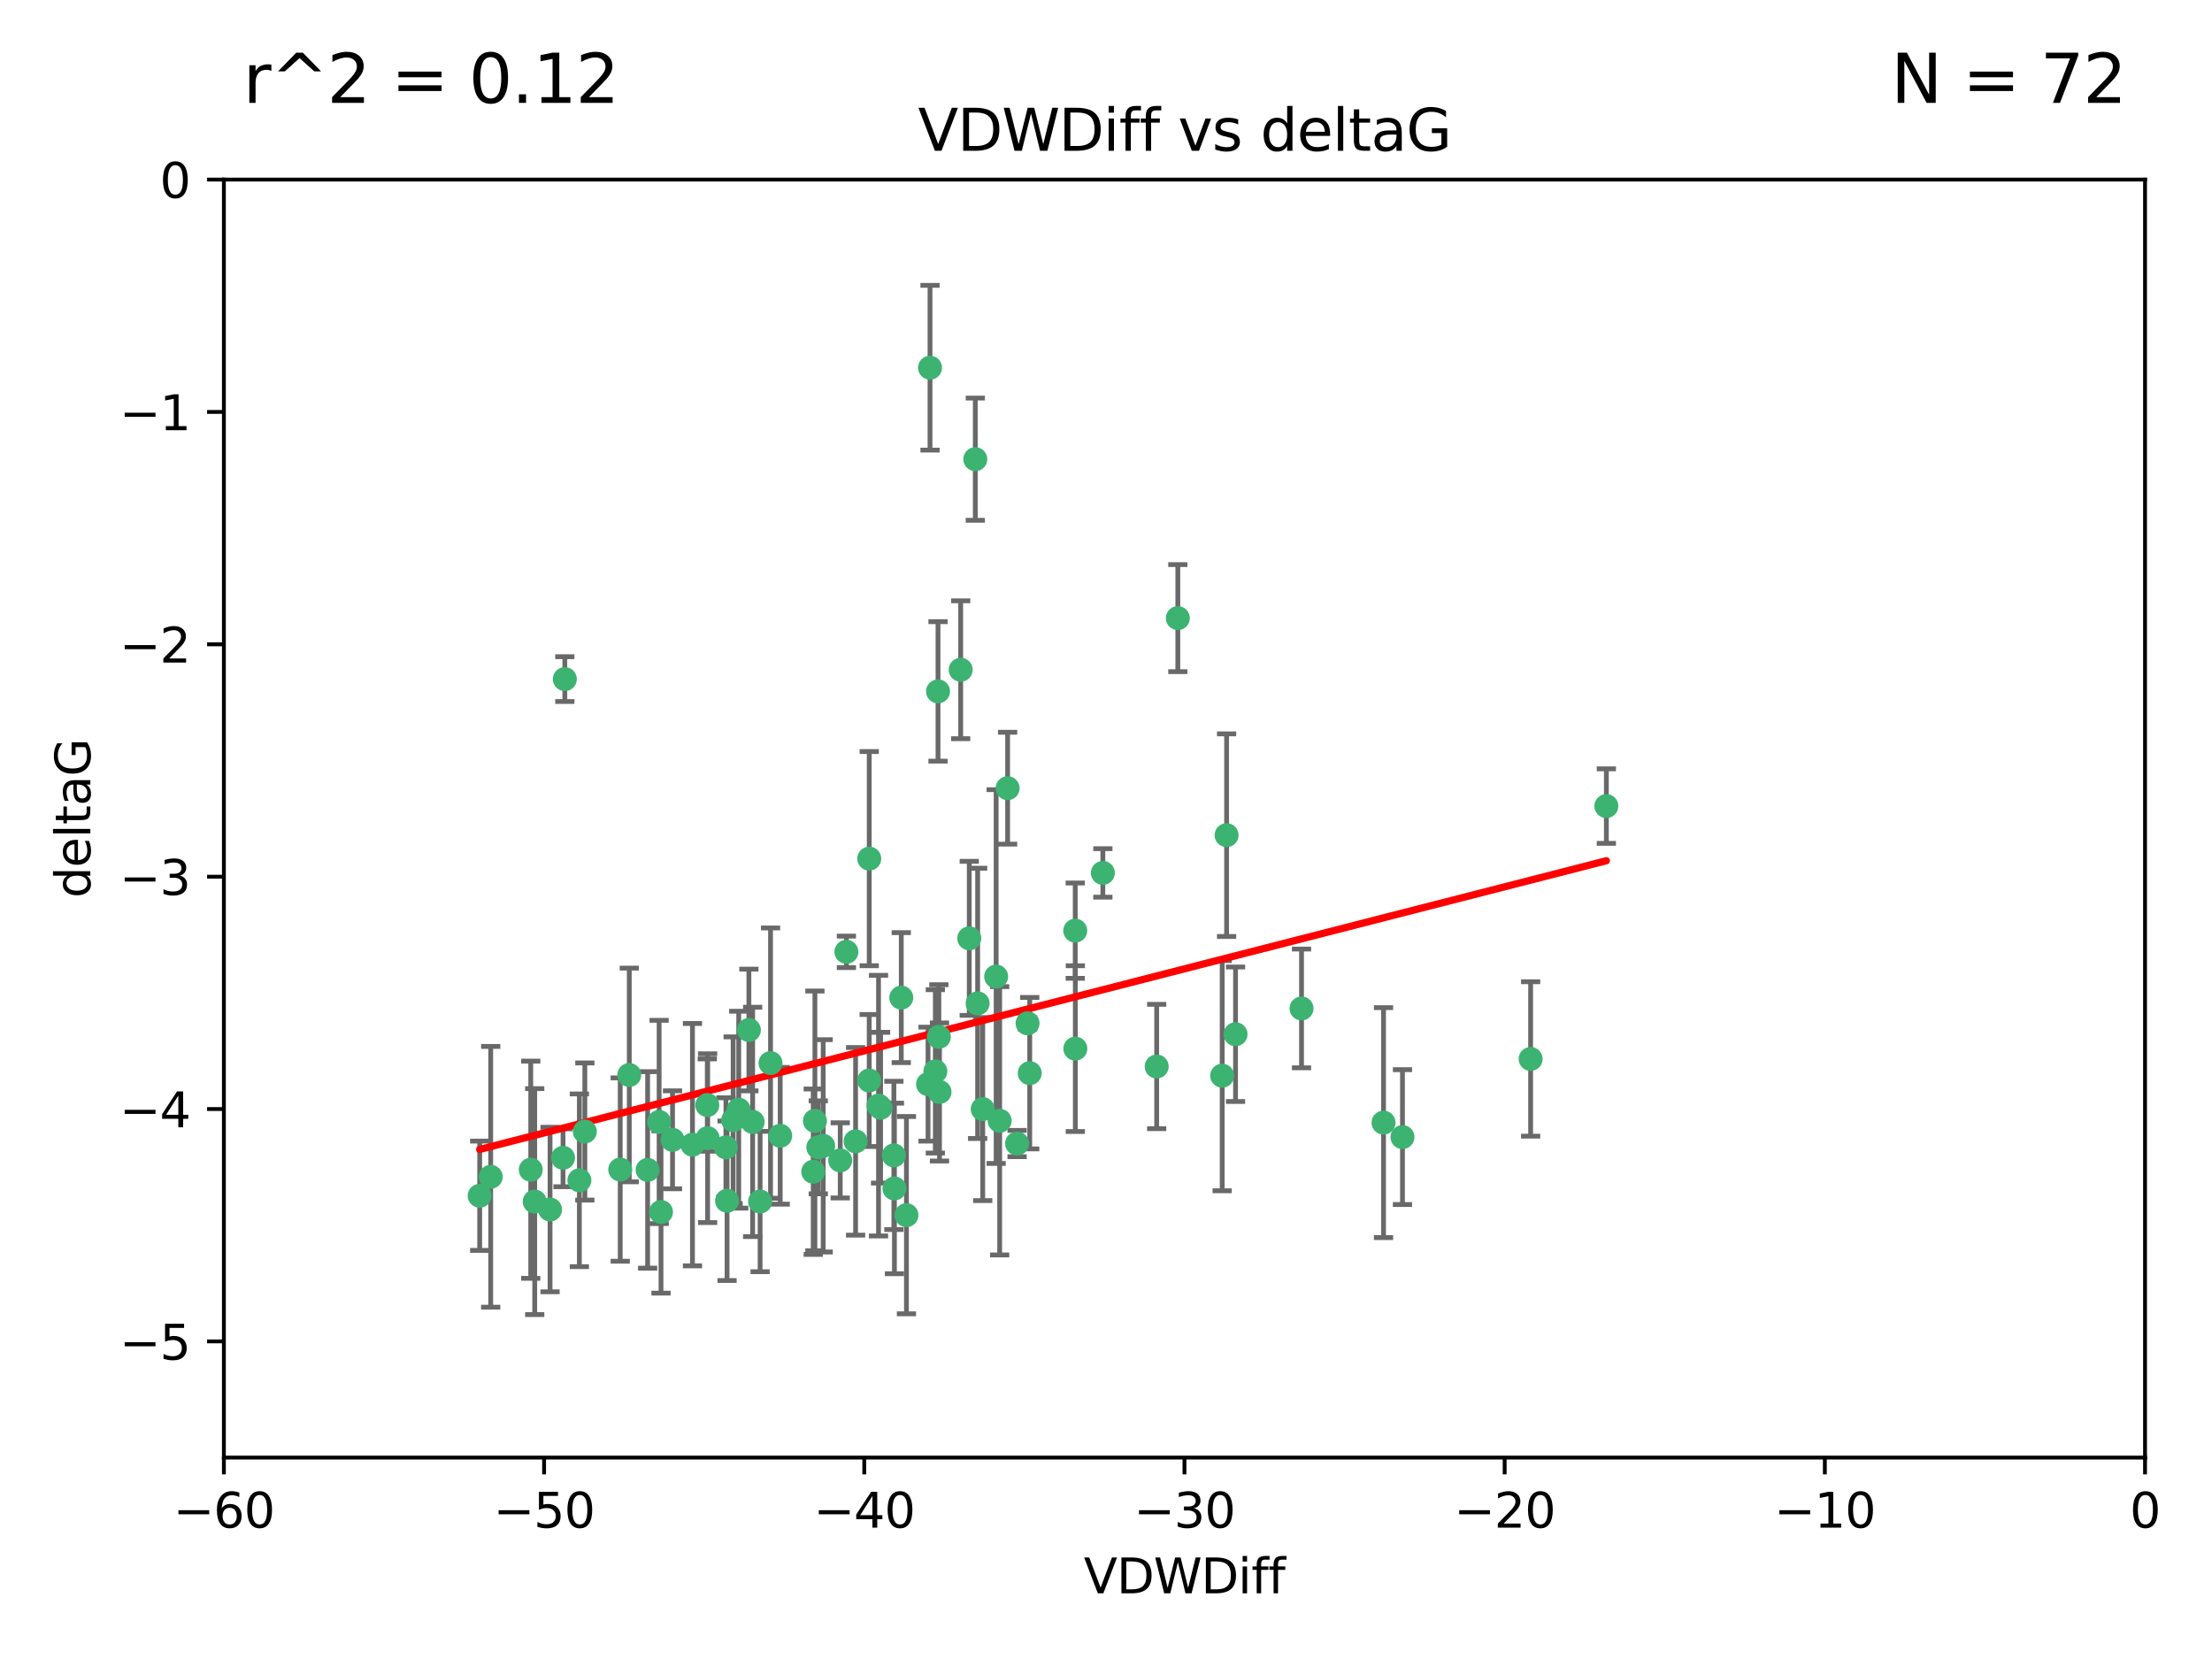 <?xml version="1.0" encoding="utf-8" standalone="no"?>
<!DOCTYPE svg PUBLIC "-//W3C//DTD SVG 1.1//EN"
  "http://www.w3.org/Graphics/SVG/1.1/DTD/svg11.dtd">
<svg xmlns:xlink="http://www.w3.org/1999/xlink" width="460.8pt" height="345.6pt" viewBox="0 0 460.8 345.6" xmlns="http://www.w3.org/2000/svg" version="1.1">
 <defs>
  <style type="text/css">*{stroke-linejoin: round; stroke-linecap: butt}</style>
 </defs>
 <g id="figure_1">
  <g id="patch_1">
   <path d="M 0 345.6 
L 460.8 345.6 
L 460.8 0 
L 0 0 
z
" style="fill: #ffffff"/>
  </g>
  <g id="axes_1">
   <g id="patch_2">
    <path d="M 46.64 303.64 
L 446.85 303.64 
L 446.85 37.411 
L 46.64 37.411 
z
" style="fill: #ffffff"/>
   </g>
   <g id="PathCollection_1">
    <defs>
     <path id="m65cee51ffb" d="M 0 1.118 
C 0.297 1.118 0.581 1 0.791 0.791 
C 1 0.581 1.118 0.297 1.118 0 
C 1.118 -0.297 1 -0.581 0.791 -0.791 
C 0.581 -1 0.297 -1.118 0 -1.118 
C -0.297 -1.118 -0.581 -1 -0.791 -0.791 
C -1 -0.581 -1.118 -0.297 -1.118 0 
C -1.118 0.297 -1 0.581 -0.791 0.791 
C -0.581 1 -0.297 1.118 0 1.118 
z
" style="stroke: #3cb371"/>
    </defs>
    <g clip-path="url(#p97df260bf2)">
     <use xlink:href="#m65cee51ffb" x="151.221" y="239.011" style="fill: #3cb371; stroke: #3cb371"/>
     <use xlink:href="#m65cee51ffb" x="111.391" y="250.316" style="fill: #3cb371; stroke: #3cb371"/>
     <use xlink:href="#m65cee51ffb" x="120.692" y="245.88" style="fill: #3cb371; stroke: #3cb371"/>
     <use xlink:href="#m65cee51ffb" x="153.89" y="231.167" style="fill: #3cb371; stroke: #3cb371"/>
     <use xlink:href="#m65cee51ffb" x="147.41" y="237.101" style="fill: #3cb371; stroke: #3cb371"/>
     <use xlink:href="#m65cee51ffb" x="144.255" y="238.455" style="fill: #3cb371; stroke: #3cb371"/>
     <use xlink:href="#m65cee51ffb" x="102.222" y="245.151" style="fill: #3cb371; stroke: #3cb371"/>
     <use xlink:href="#m65cee51ffb" x="170.466" y="239.012" style="fill: #3cb371; stroke: #3cb371"/>
     <use xlink:href="#m65cee51ffb" x="186.325" y="247.575" style="fill: #3cb371; stroke: #3cb371"/>
     <use xlink:href="#m65cee51ffb" x="99.927" y="249.096" style="fill: #3cb371; stroke: #3cb371"/>
     <use xlink:href="#m65cee51ffb" x="152.724" y="233.364" style="fill: #3cb371; stroke: #3cb371"/>
     <use xlink:href="#m65cee51ffb" x="151.46" y="250.142" style="fill: #3cb371; stroke: #3cb371"/>
     <use xlink:href="#m65cee51ffb" x="129.205" y="243.641" style="fill: #3cb371; stroke: #3cb371"/>
     <use xlink:href="#m65cee51ffb" x="114.586" y="251.967" style="fill: #3cb371; stroke: #3cb371"/>
     <use xlink:href="#m65cee51ffb" x="160.515" y="221.462" style="fill: #3cb371; stroke: #3cb371"/>
     <use xlink:href="#m65cee51ffb" x="181.071" y="225.088" style="fill: #3cb371; stroke: #3cb371"/>
     <use xlink:href="#m65cee51ffb" x="169.761" y="233.502" style="fill: #3cb371; stroke: #3cb371"/>
     <use xlink:href="#m65cee51ffb" x="140.098" y="237.443" style="fill: #3cb371; stroke: #3cb371"/>
     <use xlink:href="#m65cee51ffb" x="110.566" y="243.675" style="fill: #3cb371; stroke: #3cb371"/>
     <use xlink:href="#m65cee51ffb" x="162.533" y="236.602" style="fill: #3cb371; stroke: #3cb371"/>
     <use xlink:href="#m65cee51ffb" x="171.486" y="238.695" style="fill: #3cb371; stroke: #3cb371"/>
     <use xlink:href="#m65cee51ffb" x="186.209" y="240.695" style="fill: #3cb371; stroke: #3cb371"/>
     <use xlink:href="#m65cee51ffb" x="181.077" y="178.869" style="fill: #3cb371; stroke: #3cb371"/>
     <use xlink:href="#m65cee51ffb" x="131.089" y="223.937" style="fill: #3cb371; stroke: #3cb371"/>
     <use xlink:href="#m65cee51ffb" x="134.911" y="243.713" style="fill: #3cb371; stroke: #3cb371"/>
     <use xlink:href="#m65cee51ffb" x="156.79" y="233.712" style="fill: #3cb371; stroke: #3cb371"/>
     <use xlink:href="#m65cee51ffb" x="156.007" y="214.57" style="fill: #3cb371; stroke: #3cb371"/>
     <use xlink:href="#m65cee51ffb" x="175.035" y="241.73" style="fill: #3cb371; stroke: #3cb371"/>
     <use xlink:href="#m65cee51ffb" x="121.832" y="235.714" style="fill: #3cb371; stroke: #3cb371"/>
     <use xlink:href="#m65cee51ffb" x="169.413" y="244.088" style="fill: #3cb371; stroke: #3cb371"/>
     <use xlink:href="#m65cee51ffb" x="240.957" y="222.173" style="fill: #3cb371; stroke: #3cb371"/>
     <use xlink:href="#m65cee51ffb" x="117.663" y="141.469" style="fill: #3cb371; stroke: #3cb371"/>
     <use xlink:href="#m65cee51ffb" x="193.74" y="76.602" style="fill: #3cb371; stroke: #3cb371"/>
     <use xlink:href="#m65cee51ffb" x="117.288" y="241.193" style="fill: #3cb371; stroke: #3cb371"/>
     <use xlink:href="#m65cee51ffb" x="137.308" y="233.723" style="fill: #3cb371; stroke: #3cb371"/>
     <use xlink:href="#m65cee51ffb" x="137.699" y="252.481" style="fill: #3cb371; stroke: #3cb371"/>
     <use xlink:href="#m65cee51ffb" x="158.341" y="250.302" style="fill: #3cb371; stroke: #3cb371"/>
     <use xlink:href="#m65cee51ffb" x="214.511" y="223.559" style="fill: #3cb371; stroke: #3cb371"/>
     <use xlink:href="#m65cee51ffb" x="201.915" y="195.473" style="fill: #3cb371; stroke: #3cb371"/>
     <use xlink:href="#m65cee51ffb" x="223.993" y="193.873" style="fill: #3cb371; stroke: #3cb371"/>
     <use xlink:href="#m65cee51ffb" x="203.173" y="95.653" style="fill: #3cb371; stroke: #3cb371"/>
     <use xlink:href="#m65cee51ffb" x="183.012" y="230.324" style="fill: #3cb371; stroke: #3cb371"/>
     <use xlink:href="#m65cee51ffb" x="211.88" y="238.222" style="fill: #3cb371; stroke: #3cb371"/>
     <use xlink:href="#m65cee51ffb" x="195.715" y="227.477" style="fill: #3cb371; stroke: #3cb371"/>
     <use xlink:href="#m65cee51ffb" x="178.237" y="237.76" style="fill: #3cb371; stroke: #3cb371"/>
     <use xlink:href="#m65cee51ffb" x="188.828" y="253.138" style="fill: #3cb371; stroke: #3cb371"/>
     <use xlink:href="#m65cee51ffb" x="224.011" y="218.451" style="fill: #3cb371; stroke: #3cb371"/>
     <use xlink:href="#m65cee51ffb" x="193.329" y="225.849" style="fill: #3cb371; stroke: #3cb371"/>
     <use xlink:href="#m65cee51ffb" x="147.343" y="230.202" style="fill: #3cb371; stroke: #3cb371"/>
     <use xlink:href="#m65cee51ffb" x="204.72" y="231.04" style="fill: #3cb371; stroke: #3cb371"/>
     <use xlink:href="#m65cee51ffb" x="245.364" y="128.766" style="fill: #3cb371; stroke: #3cb371"/>
     <use xlink:href="#m65cee51ffb" x="183.443" y="230.756" style="fill: #3cb371; stroke: #3cb371"/>
     <use xlink:href="#m65cee51ffb" x="271.132" y="210.077" style="fill: #3cb371; stroke: #3cb371"/>
     <use xlink:href="#m65cee51ffb" x="195.583" y="215.989" style="fill: #3cb371; stroke: #3cb371"/>
     <use xlink:href="#m65cee51ffb" x="209.904" y="164.196" style="fill: #3cb371; stroke: #3cb371"/>
     <use xlink:href="#m65cee51ffb" x="207.515" y="203.435" style="fill: #3cb371; stroke: #3cb371"/>
     <use xlink:href="#m65cee51ffb" x="292.162" y="236.875" style="fill: #3cb371; stroke: #3cb371"/>
     <use xlink:href="#m65cee51ffb" x="200.128" y="139.522" style="fill: #3cb371; stroke: #3cb371"/>
     <use xlink:href="#m65cee51ffb" x="195.406" y="144.029" style="fill: #3cb371; stroke: #3cb371"/>
     <use xlink:href="#m65cee51ffb" x="176.321" y="198.286" style="fill: #3cb371; stroke: #3cb371"/>
     <use xlink:href="#m65cee51ffb" x="229.746" y="181.846" style="fill: #3cb371; stroke: #3cb371"/>
     <use xlink:href="#m65cee51ffb" x="194.849" y="223.183" style="fill: #3cb371; stroke: #3cb371"/>
     <use xlink:href="#m65cee51ffb" x="203.66" y="209.019" style="fill: #3cb371; stroke: #3cb371"/>
     <use xlink:href="#m65cee51ffb" x="187.751" y="207.82" style="fill: #3cb371; stroke: #3cb371"/>
     <use xlink:href="#m65cee51ffb" x="214.061" y="213.179" style="fill: #3cb371; stroke: #3cb371"/>
     <use xlink:href="#m65cee51ffb" x="208.249" y="233.481" style="fill: #3cb371; stroke: #3cb371"/>
     <use xlink:href="#m65cee51ffb" x="255.522" y="173.979" style="fill: #3cb371; stroke: #3cb371"/>
     <use xlink:href="#m65cee51ffb" x="254.602" y="224.085" style="fill: #3cb371; stroke: #3cb371"/>
     <use xlink:href="#m65cee51ffb" x="288.215" y="233.861" style="fill: #3cb371; stroke: #3cb371"/>
     <use xlink:href="#m65cee51ffb" x="257.384" y="215.451" style="fill: #3cb371; stroke: #3cb371"/>
     <use xlink:href="#m65cee51ffb" x="334.635" y="167.925" style="fill: #3cb371; stroke: #3cb371"/>
     <use xlink:href="#m65cee51ffb" x="318.857" y="220.6" style="fill: #3cb371; stroke: #3cb371"/>
    </g>
   </g>
   <g id="matplotlib.axis_1">
    <g id="xtick_1">
     <g id="line2d_1">
      <defs>
       <path id="md72ef82417" d="M 0 0 
L 0 3.5 
" style="stroke: #000000; stroke-width: 0.8"/>
      </defs>
      <g>
       <use xlink:href="#md72ef82417" x="46.64" y="303.64" style="stroke: #000000; stroke-width: 0.8"/>
      </g>
     </g>
     <g id="text_1">
      <!-- −60 -->
      <g transform="translate(36.088 318.238)scale(0.1 -0.1)">
       <defs>
        <path id="DejaVuSans-2212" d="M 678 2272 
L 4684 2272 
L 4684 1741 
L 678 1741 
L 678 2272 
z
" transform="scale(0.016)"/>
        <path id="DejaVuSans-36" d="M 2113 2584 
Q 1688 2584 1439 2293 
Q 1191 2003 1191 1497 
Q 1191 994 1439 701 
Q 1688 409 2113 409 
Q 2538 409 2786 701 
Q 3034 994 3034 1497 
Q 3034 2003 2786 2293 
Q 2538 2584 2113 2584 
z
M 3366 4563 
L 3366 3988 
Q 3128 4100 2886 4159 
Q 2644 4219 2406 4219 
Q 1781 4219 1451 3797 
Q 1122 3375 1075 2522 
Q 1259 2794 1537 2939 
Q 1816 3084 2150 3084 
Q 2853 3084 3261 2657 
Q 3669 2231 3669 1497 
Q 3669 778 3244 343 
Q 2819 -91 2113 -91 
Q 1303 -91 875 529 
Q 447 1150 447 2328 
Q 447 3434 972 4092 
Q 1497 4750 2381 4750 
Q 2619 4750 2861 4703 
Q 3103 4656 3366 4563 
z
" transform="scale(0.016)"/>
        <path id="DejaVuSans-30" d="M 2034 4250 
Q 1547 4250 1301 3770 
Q 1056 3291 1056 2328 
Q 1056 1369 1301 889 
Q 1547 409 2034 409 
Q 2525 409 2770 889 
Q 3016 1369 3016 2328 
Q 3016 3291 2770 3770 
Q 2525 4250 2034 4250 
z
M 2034 4750 
Q 2819 4750 3233 4129 
Q 3647 3509 3647 2328 
Q 3647 1150 3233 529 
Q 2819 -91 2034 -91 
Q 1250 -91 836 529 
Q 422 1150 422 2328 
Q 422 3509 836 4129 
Q 1250 4750 2034 4750 
z
" transform="scale(0.016)"/>
       </defs>
       <use xlink:href="#DejaVuSans-2212"/>
       <use xlink:href="#DejaVuSans-36" x="83.789"/>
       <use xlink:href="#DejaVuSans-30" x="147.412"/>
      </g>
     </g>
    </g>
    <g id="xtick_2">
     <g id="line2d_2">
      <g>
       <use xlink:href="#md72ef82417" x="113.342" y="303.64" style="stroke: #000000; stroke-width: 0.8"/>
      </g>
     </g>
     <g id="text_2">
      <!-- −50 -->
      <g transform="translate(102.789 318.238)scale(0.1 -0.1)">
       <defs>
        <path id="DejaVuSans-35" d="M 691 4666 
L 3169 4666 
L 3169 4134 
L 1269 4134 
L 1269 2991 
Q 1406 3038 1543 3061 
Q 1681 3084 1819 3084 
Q 2600 3084 3056 2656 
Q 3513 2228 3513 1497 
Q 3513 744 3044 326 
Q 2575 -91 1722 -91 
Q 1428 -91 1123 -41 
Q 819 9 494 109 
L 494 744 
Q 775 591 1075 516 
Q 1375 441 1709 441 
Q 2250 441 2565 725 
Q 2881 1009 2881 1497 
Q 2881 1984 2565 2268 
Q 2250 2553 1709 2553 
Q 1456 2553 1204 2497 
Q 953 2441 691 2322 
L 691 4666 
z
" transform="scale(0.016)"/>
       </defs>
       <use xlink:href="#DejaVuSans-2212"/>
       <use xlink:href="#DejaVuSans-35" x="83.789"/>
       <use xlink:href="#DejaVuSans-30" x="147.412"/>
      </g>
     </g>
    </g>
    <g id="xtick_3">
     <g id="line2d_3">
      <g>
       <use xlink:href="#md72ef82417" x="180.043" y="303.64" style="stroke: #000000; stroke-width: 0.8"/>
      </g>
     </g>
     <g id="text_3">
      <!-- −40 -->
      <g transform="translate(169.491 318.238)scale(0.1 -0.1)">
       <defs>
        <path id="DejaVuSans-34" d="M 2419 4116 
L 825 1625 
L 2419 1625 
L 2419 4116 
z
M 2253 4666 
L 3047 4666 
L 3047 1625 
L 3713 1625 
L 3713 1100 
L 3047 1100 
L 3047 0 
L 2419 0 
L 2419 1100 
L 313 1100 
L 313 1709 
L 2253 4666 
z
" transform="scale(0.016)"/>
       </defs>
       <use xlink:href="#DejaVuSans-2212"/>
       <use xlink:href="#DejaVuSans-34" x="83.789"/>
       <use xlink:href="#DejaVuSans-30" x="147.412"/>
      </g>
     </g>
    </g>
    <g id="xtick_4">
     <g id="line2d_4">
      <g>
       <use xlink:href="#md72ef82417" x="246.745" y="303.64" style="stroke: #000000; stroke-width: 0.8"/>
      </g>
     </g>
     <g id="text_4">
      <!-- −30 -->
      <g transform="translate(236.193 318.238)scale(0.1 -0.1)">
       <defs>
        <path id="DejaVuSans-33" d="M 2597 2516 
Q 3050 2419 3304 2112 
Q 3559 1806 3559 1356 
Q 3559 666 3084 287 
Q 2609 -91 1734 -91 
Q 1441 -91 1130 -33 
Q 819 25 488 141 
L 488 750 
Q 750 597 1062 519 
Q 1375 441 1716 441 
Q 2309 441 2620 675 
Q 2931 909 2931 1356 
Q 2931 1769 2642 2001 
Q 2353 2234 1838 2234 
L 1294 2234 
L 1294 2753 
L 1863 2753 
Q 2328 2753 2575 2939 
Q 2822 3125 2822 3475 
Q 2822 3834 2567 4026 
Q 2313 4219 1838 4219 
Q 1578 4219 1281 4162 
Q 984 4106 628 3988 
L 628 4550 
Q 988 4650 1302 4700 
Q 1616 4750 1894 4750 
Q 2613 4750 3031 4423 
Q 3450 4097 3450 3541 
Q 3450 3153 3228 2886 
Q 3006 2619 2597 2516 
z
" transform="scale(0.016)"/>
       </defs>
       <use xlink:href="#DejaVuSans-2212"/>
       <use xlink:href="#DejaVuSans-33" x="83.789"/>
       <use xlink:href="#DejaVuSans-30" x="147.412"/>
      </g>
     </g>
    </g>
    <g id="xtick_5">
     <g id="line2d_5">
      <g>
       <use xlink:href="#md72ef82417" x="313.447" y="303.64" style="stroke: #000000; stroke-width: 0.8"/>
      </g>
     </g>
     <g id="text_5">
      <!-- −20 -->
      <g transform="translate(302.894 318.238)scale(0.1 -0.1)">
       <defs>
        <path id="DejaVuSans-32" d="M 1228 531 
L 3431 531 
L 3431 0 
L 469 0 
L 469 531 
Q 828 903 1448 1529 
Q 2069 2156 2228 2338 
Q 2531 2678 2651 2914 
Q 2772 3150 2772 3378 
Q 2772 3750 2511 3984 
Q 2250 4219 1831 4219 
Q 1534 4219 1204 4116 
Q 875 4013 500 3803 
L 500 4441 
Q 881 4594 1212 4672 
Q 1544 4750 1819 4750 
Q 2544 4750 2975 4387 
Q 3406 4025 3406 3419 
Q 3406 3131 3298 2873 
Q 3191 2616 2906 2266 
Q 2828 2175 2409 1742 
Q 1991 1309 1228 531 
z
" transform="scale(0.016)"/>
       </defs>
       <use xlink:href="#DejaVuSans-2212"/>
       <use xlink:href="#DejaVuSans-32" x="83.789"/>
       <use xlink:href="#DejaVuSans-30" x="147.412"/>
      </g>
     </g>
    </g>
    <g id="xtick_6">
     <g id="line2d_6">
      <g>
       <use xlink:href="#md72ef82417" x="380.148" y="303.64" style="stroke: #000000; stroke-width: 0.8"/>
      </g>
     </g>
     <g id="text_6">
      <!-- −10 -->
      <g transform="translate(369.596 318.238)scale(0.1 -0.1)">
       <defs>
        <path id="DejaVuSans-31" d="M 794 531 
L 1825 531 
L 1825 4091 
L 703 3866 
L 703 4441 
L 1819 4666 
L 2450 4666 
L 2450 531 
L 3481 531 
L 3481 0 
L 794 0 
L 794 531 
z
" transform="scale(0.016)"/>
       </defs>
       <use xlink:href="#DejaVuSans-2212"/>
       <use xlink:href="#DejaVuSans-31" x="83.789"/>
       <use xlink:href="#DejaVuSans-30" x="147.412"/>
      </g>
     </g>
    </g>
    <g id="xtick_7">
     <g id="line2d_7">
      <g>
       <use xlink:href="#md72ef82417" x="446.85" y="303.64" style="stroke: #000000; stroke-width: 0.8"/>
      </g>
     </g>
     <g id="text_7">
      <!-- 0 -->
      <g transform="translate(443.669 318.238)scale(0.1 -0.1)">
       <use xlink:href="#DejaVuSans-30"/>
      </g>
     </g>
    </g>
    <g id="text_8">
     <!-- VDWDiff -->
     <g transform="translate(225.772 331.917)scale(0.1 -0.1)">
      <defs>
       <path id="DejaVuSans-56" d="M 1831 0 
L 50 4666 
L 709 4666 
L 2188 738 
L 3669 4666 
L 4325 4666 
L 2547 0 
L 1831 0 
z
" transform="scale(0.016)"/>
       <path id="DejaVuSans-44" d="M 1259 4147 
L 1259 519 
L 2022 519 
Q 2988 519 3436 956 
Q 3884 1394 3884 2338 
Q 3884 3275 3436 3711 
Q 2988 4147 2022 4147 
L 1259 4147 
z
M 628 4666 
L 1925 4666 
Q 3281 4666 3915 4102 
Q 4550 3538 4550 2338 
Q 4550 1131 3912 565 
Q 3275 0 1925 0 
L 628 0 
L 628 4666 
z
" transform="scale(0.016)"/>
       <path id="DejaVuSans-57" d="M 213 4666 
L 850 4666 
L 1831 722 
L 2809 4666 
L 3519 4666 
L 4500 722 
L 5478 4666 
L 6119 4666 
L 4947 0 
L 4153 0 
L 3169 4050 
L 2175 0 
L 1381 0 
L 213 4666 
z
" transform="scale(0.016)"/>
       <path id="DejaVuSans-69" d="M 603 3500 
L 1178 3500 
L 1178 0 
L 603 0 
L 603 3500 
z
M 603 4863 
L 1178 4863 
L 1178 4134 
L 603 4134 
L 603 4863 
z
" transform="scale(0.016)"/>
       <path id="DejaVuSans-66" d="M 2375 4863 
L 2375 4384 
L 1825 4384 
Q 1516 4384 1395 4259 
Q 1275 4134 1275 3809 
L 1275 3500 
L 2222 3500 
L 2222 3053 
L 1275 3053 
L 1275 0 
L 697 0 
L 697 3053 
L 147 3053 
L 147 3500 
L 697 3500 
L 697 3744 
Q 697 4328 969 4595 
Q 1241 4863 1831 4863 
L 2375 4863 
z
" transform="scale(0.016)"/>
      </defs>
      <use xlink:href="#DejaVuSans-56"/>
      <use xlink:href="#DejaVuSans-44" x="68.408"/>
      <use xlink:href="#DejaVuSans-57" x="145.41"/>
      <use xlink:href="#DejaVuSans-44" x="244.287"/>
      <use xlink:href="#DejaVuSans-69" x="321.289"/>
      <use xlink:href="#DejaVuSans-66" x="349.072"/>
      <use xlink:href="#DejaVuSans-66" x="384.277"/>
     </g>
    </g>
   </g>
   <g id="matplotlib.axis_2">
    <g id="ytick_1">
     <g id="line2d_8">
      <defs>
       <path id="m6d1641b386" d="M 0 0 
L -3.5 0 
" style="stroke: #000000; stroke-width: 0.8"/>
      </defs>
      <g>
       <use xlink:href="#m6d1641b386" x="46.64" y="279.437" style="stroke: #000000; stroke-width: 0.8"/>
      </g>
     </g>
     <g id="text_9">
      <!-- −5 -->
      <g transform="translate(24.898 283.237)scale(0.1 -0.1)">
       <use xlink:href="#DejaVuSans-2212"/>
       <use xlink:href="#DejaVuSans-35" x="83.789"/>
      </g>
     </g>
    </g>
    <g id="ytick_2">
     <g id="line2d_9">
      <g>
       <use xlink:href="#m6d1641b386" x="46.64" y="231.032" style="stroke: #000000; stroke-width: 0.8"/>
      </g>
     </g>
     <g id="text_10">
      <!-- −4 -->
      <g transform="translate(24.898 234.831)scale(0.1 -0.1)">
       <use xlink:href="#DejaVuSans-2212"/>
       <use xlink:href="#DejaVuSans-34" x="83.789"/>
      </g>
     </g>
    </g>
    <g id="ytick_3">
     <g id="line2d_10">
      <g>
       <use xlink:href="#m6d1641b386" x="46.64" y="182.627" style="stroke: #000000; stroke-width: 0.8"/>
      </g>
     </g>
     <g id="text_11">
      <!-- −3 -->
      <g transform="translate(24.898 186.426)scale(0.1 -0.1)">
       <use xlink:href="#DejaVuSans-2212"/>
       <use xlink:href="#DejaVuSans-33" x="83.789"/>
      </g>
     </g>
    </g>
    <g id="ytick_4">
     <g id="line2d_11">
      <g>
       <use xlink:href="#m6d1641b386" x="46.64" y="134.222" style="stroke: #000000; stroke-width: 0.8"/>
      </g>
     </g>
     <g id="text_12">
      <!-- −2 -->
      <g transform="translate(24.898 138.021)scale(0.1 -0.1)">
       <use xlink:href="#DejaVuSans-2212"/>
       <use xlink:href="#DejaVuSans-32" x="83.789"/>
      </g>
     </g>
    </g>
    <g id="ytick_5">
     <g id="line2d_12">
      <g>
       <use xlink:href="#m6d1641b386" x="46.64" y="85.816" style="stroke: #000000; stroke-width: 0.8"/>
      </g>
     </g>
     <g id="text_13">
      <!-- −1 -->
      <g transform="translate(24.898 89.616)scale(0.1 -0.1)">
       <use xlink:href="#DejaVuSans-2212"/>
       <use xlink:href="#DejaVuSans-31" x="83.789"/>
      </g>
     </g>
    </g>
    <g id="ytick_6">
     <g id="line2d_13">
      <g>
       <use xlink:href="#m6d1641b386" x="46.64" y="37.411" style="stroke: #000000; stroke-width: 0.8"/>
      </g>
     </g>
     <g id="text_14">
      <!-- 0 -->
      <g transform="translate(33.278 41.21)scale(0.1 -0.1)">
       <use xlink:href="#DejaVuSans-30"/>
      </g>
     </g>
    </g>
    <g id="text_15">
     <!-- deltaG -->
     <g transform="translate(18.818 187.064)rotate(-90)scale(0.1 -0.1)">
      <defs>
       <path id="DejaVuSans-64" d="M 2906 2969 
L 2906 4863 
L 3481 4863 
L 3481 0 
L 2906 0 
L 2906 525 
Q 2725 213 2448 61 
Q 2172 -91 1784 -91 
Q 1150 -91 751 415 
Q 353 922 353 1747 
Q 353 2572 751 3078 
Q 1150 3584 1784 3584 
Q 2172 3584 2448 3432 
Q 2725 3281 2906 2969 
z
M 947 1747 
Q 947 1113 1208 752 
Q 1469 391 1925 391 
Q 2381 391 2643 752 
Q 2906 1113 2906 1747 
Q 2906 2381 2643 2742 
Q 2381 3103 1925 3103 
Q 1469 3103 1208 2742 
Q 947 2381 947 1747 
z
" transform="scale(0.016)"/>
       <path id="DejaVuSans-65" d="M 3597 1894 
L 3597 1613 
L 953 1613 
Q 991 1019 1311 708 
Q 1631 397 2203 397 
Q 2534 397 2845 478 
Q 3156 559 3463 722 
L 3463 178 
Q 3153 47 2828 -22 
Q 2503 -91 2169 -91 
Q 1331 -91 842 396 
Q 353 884 353 1716 
Q 353 2575 817 3079 
Q 1281 3584 2069 3584 
Q 2775 3584 3186 3129 
Q 3597 2675 3597 1894 
z
M 3022 2063 
Q 3016 2534 2758 2815 
Q 2500 3097 2075 3097 
Q 1594 3097 1305 2825 
Q 1016 2553 972 2059 
L 3022 2063 
z
" transform="scale(0.016)"/>
       <path id="DejaVuSans-6c" d="M 603 4863 
L 1178 4863 
L 1178 0 
L 603 0 
L 603 4863 
z
" transform="scale(0.016)"/>
       <path id="DejaVuSans-74" d="M 1172 4494 
L 1172 3500 
L 2356 3500 
L 2356 3053 
L 1172 3053 
L 1172 1153 
Q 1172 725 1289 603 
Q 1406 481 1766 481 
L 2356 481 
L 2356 0 
L 1766 0 
Q 1100 0 847 248 
Q 594 497 594 1153 
L 594 3053 
L 172 3053 
L 172 3500 
L 594 3500 
L 594 4494 
L 1172 4494 
z
" transform="scale(0.016)"/>
       <path id="DejaVuSans-61" d="M 2194 1759 
Q 1497 1759 1228 1600 
Q 959 1441 959 1056 
Q 959 750 1161 570 
Q 1363 391 1709 391 
Q 2188 391 2477 730 
Q 2766 1069 2766 1631 
L 2766 1759 
L 2194 1759 
z
M 3341 1997 
L 3341 0 
L 2766 0 
L 2766 531 
Q 2569 213 2275 61 
Q 1981 -91 1556 -91 
Q 1019 -91 701 211 
Q 384 513 384 1019 
Q 384 1609 779 1909 
Q 1175 2209 1959 2209 
L 2766 2209 
L 2766 2266 
Q 2766 2663 2505 2880 
Q 2244 3097 1772 3097 
Q 1472 3097 1187 3025 
Q 903 2953 641 2809 
L 641 3341 
Q 956 3463 1253 3523 
Q 1550 3584 1831 3584 
Q 2591 3584 2966 3190 
Q 3341 2797 3341 1997 
z
" transform="scale(0.016)"/>
       <path id="DejaVuSans-47" d="M 3809 666 
L 3809 1919 
L 2778 1919 
L 2778 2438 
L 4434 2438 
L 4434 434 
Q 4069 175 3628 42 
Q 3188 -91 2688 -91 
Q 1594 -91 976 548 
Q 359 1188 359 2328 
Q 359 3472 976 4111 
Q 1594 4750 2688 4750 
Q 3144 4750 3555 4637 
Q 3966 4525 4313 4306 
L 4313 3634 
Q 3963 3931 3569 4081 
Q 3175 4231 2741 4231 
Q 1884 4231 1454 3753 
Q 1025 3275 1025 2328 
Q 1025 1384 1454 906 
Q 1884 428 2741 428 
Q 3075 428 3337 486 
Q 3600 544 3809 666 
z
" transform="scale(0.016)"/>
      </defs>
      <use xlink:href="#DejaVuSans-64"/>
      <use xlink:href="#DejaVuSans-65" x="63.477"/>
      <use xlink:href="#DejaVuSans-6c" x="125"/>
      <use xlink:href="#DejaVuSans-74" x="152.783"/>
      <use xlink:href="#DejaVuSans-61" x="191.992"/>
      <use xlink:href="#DejaVuSans-47" x="253.271"/>
     </g>
    </g>
   </g>
   <g id="LineCollection_1">
    <path d="M 151.221 249.332 
L 151.221 228.691 
" clip-path="url(#p97df260bf2)" style="fill: none; stroke: #696969"/>
    <path d="M 111.391 273.851 
L 111.391 226.78 
" clip-path="url(#p97df260bf2)" style="fill: none; stroke: #696969"/>
    <path d="M 120.692 263.87 
L 120.692 227.891 
" clip-path="url(#p97df260bf2)" style="fill: none; stroke: #696969"/>
    <path d="M 153.89 251.678 
L 153.89 210.656 
" clip-path="url(#p97df260bf2)" style="fill: none; stroke: #696969"/>
    <path d="M 147.41 254.682 
L 147.41 219.519 
" clip-path="url(#p97df260bf2)" style="fill: none; stroke: #696969"/>
    <path d="M 144.255 263.702 
L 144.255 213.208 
" clip-path="url(#p97df260bf2)" style="fill: none; stroke: #696969"/>
    <path d="M 102.222 272.312 
L 102.222 217.99 
" clip-path="url(#p97df260bf2)" style="fill: none; stroke: #696969"/>
    <path d="M 170.466 248.696 
L 170.466 229.327 
" clip-path="url(#p97df260bf2)" style="fill: none; stroke: #696969"/>
    <path d="M 186.325 265.34 
L 186.325 229.81 
" clip-path="url(#p97df260bf2)" style="fill: none; stroke: #696969"/>
    <path d="M 99.927 260.481 
L 99.927 237.71 
" clip-path="url(#p97df260bf2)" style="fill: none; stroke: #696969"/>
    <path d="M 152.724 250.731 
L 152.724 215.997 
" clip-path="url(#p97df260bf2)" style="fill: none; stroke: #696969"/>
    <path d="M 151.46 266.753 
L 151.46 233.531 
" clip-path="url(#p97df260bf2)" style="fill: none; stroke: #696969"/>
    <path d="M 129.205 262.737 
L 129.205 224.544 
" clip-path="url(#p97df260bf2)" style="fill: none; stroke: #696969"/>
    <path d="M 114.586 269.097 
L 114.586 234.836 
" clip-path="url(#p97df260bf2)" style="fill: none; stroke: #696969"/>
    <path d="M 160.515 249.617 
L 160.515 193.307 
" clip-path="url(#p97df260bf2)" style="fill: none; stroke: #696969"/>
    <path d="M 181.071 238.836 
L 181.071 211.34 
" clip-path="url(#p97df260bf2)" style="fill: none; stroke: #696969"/>
    <path d="M 169.761 260.554 
L 169.761 206.45 
" clip-path="url(#p97df260bf2)" style="fill: none; stroke: #696969"/>
    <path d="M 140.098 247.65 
L 140.098 227.236 
" clip-path="url(#p97df260bf2)" style="fill: none; stroke: #696969"/>
    <path d="M 110.566 266.303 
L 110.566 221.048 
" clip-path="url(#p97df260bf2)" style="fill: none; stroke: #696969"/>
    <path d="M 162.533 250.846 
L 162.533 222.359 
" clip-path="url(#p97df260bf2)" style="fill: none; stroke: #696969"/>
    <path d="M 171.486 260.812 
L 171.486 216.578 
" clip-path="url(#p97df260bf2)" style="fill: none; stroke: #696969"/>
    <path d="M 186.209 256.139 
L 186.209 225.251 
" clip-path="url(#p97df260bf2)" style="fill: none; stroke: #696969"/>
    <path d="M 181.077 201.178 
L 181.077 156.56 
" clip-path="url(#p97df260bf2)" style="fill: none; stroke: #696969"/>
    <path d="M 131.089 246.2 
L 131.089 201.674 
" clip-path="url(#p97df260bf2)" style="fill: none; stroke: #696969"/>
    <path d="M 134.911 264.178 
L 134.911 223.248 
" clip-path="url(#p97df260bf2)" style="fill: none; stroke: #696969"/>
    <path d="M 156.79 257.598 
L 156.79 209.826 
" clip-path="url(#p97df260bf2)" style="fill: none; stroke: #696969"/>
    <path d="M 156.007 227.251 
L 156.007 201.889 
" clip-path="url(#p97df260bf2)" style="fill: none; stroke: #696969"/>
    <path d="M 175.035 249.557 
L 175.035 233.903 
" clip-path="url(#p97df260bf2)" style="fill: none; stroke: #696969"/>
    <path d="M 121.832 250 
L 121.832 221.428 
" clip-path="url(#p97df260bf2)" style="fill: none; stroke: #696969"/>
    <path d="M 169.413 261.318 
L 169.413 226.858 
" clip-path="url(#p97df260bf2)" style="fill: none; stroke: #696969"/>
    <path d="M 240.957 235.121 
L 240.957 209.225 
" clip-path="url(#p97df260bf2)" style="fill: none; stroke: #696969"/>
    <path d="M 117.663 146.137 
L 117.663 136.802 
" clip-path="url(#p97df260bf2)" style="fill: none; stroke: #696969"/>
    <path d="M 193.74 93.762 
L 193.74 59.442 
" clip-path="url(#p97df260bf2)" style="fill: none; stroke: #696969"/>
    <path d="M 117.288 247.22 
L 117.288 235.166 
" clip-path="url(#p97df260bf2)" style="fill: none; stroke: #696969"/>
    <path d="M 137.308 254.896 
L 137.308 212.549 
" clip-path="url(#p97df260bf2)" style="fill: none; stroke: #696969"/>
    <path d="M 137.699 269.381 
L 137.699 235.581 
" clip-path="url(#p97df260bf2)" style="fill: none; stroke: #696969"/>
    <path d="M 158.341 264.925 
L 158.341 235.679 
" clip-path="url(#p97df260bf2)" style="fill: none; stroke: #696969"/>
    <path d="M 214.511 239.336 
L 214.511 207.781 
" clip-path="url(#p97df260bf2)" style="fill: none; stroke: #696969"/>
    <path d="M 201.915 211.518 
L 201.915 179.428 
" clip-path="url(#p97df260bf2)" style="fill: none; stroke: #696969"/>
    <path d="M 223.993 203.802 
L 223.993 183.944 
" clip-path="url(#p97df260bf2)" style="fill: none; stroke: #696969"/>
    <path d="M 203.173 108.382 
L 203.173 82.923 
" clip-path="url(#p97df260bf2)" style="fill: none; stroke: #696969"/>
    <path d="M 183.012 257.471 
L 183.012 203.178 
" clip-path="url(#p97df260bf2)" style="fill: none; stroke: #696969"/>
    <path d="M 211.88 240.963 
L 211.88 235.481 
" clip-path="url(#p97df260bf2)" style="fill: none; stroke: #696969"/>
    <path d="M 195.715 241.86 
L 195.715 213.095 
" clip-path="url(#p97df260bf2)" style="fill: none; stroke: #696969"/>
    <path d="M 178.237 257.301 
L 178.237 218.218 
" clip-path="url(#p97df260bf2)" style="fill: none; stroke: #696969"/>
    <path d="M 188.828 273.691 
L 188.828 232.586 
" clip-path="url(#p97df260bf2)" style="fill: none; stroke: #696969"/>
    <path d="M 224.011 235.713 
L 224.011 201.188 
" clip-path="url(#p97df260bf2)" style="fill: none; stroke: #696969"/>
    <path d="M 193.329 237.72 
L 193.329 213.978 
" clip-path="url(#p97df260bf2)" style="fill: none; stroke: #696969"/>
    <path d="M 147.343 239.817 
L 147.343 220.587 
" clip-path="url(#p97df260bf2)" style="fill: none; stroke: #696969"/>
    <path d="M 204.72 250.104 
L 204.72 211.975 
" clip-path="url(#p97df260bf2)" style="fill: none; stroke: #696969"/>
    <path d="M 245.364 139.92 
L 245.364 117.611 
" clip-path="url(#p97df260bf2)" style="fill: none; stroke: #696969"/>
    <path d="M 183.443 246.458 
L 183.443 215.054 
" clip-path="url(#p97df260bf2)" style="fill: none; stroke: #696969"/>
    <path d="M 271.132 222.445 
L 271.132 197.71 
" clip-path="url(#p97df260bf2)" style="fill: none; stroke: #696969"/>
    <path d="M 195.583 226.845 
L 195.583 205.133 
" clip-path="url(#p97df260bf2)" style="fill: none; stroke: #696969"/>
    <path d="M 209.904 175.847 
L 209.904 152.545 
" clip-path="url(#p97df260bf2)" style="fill: none; stroke: #696969"/>
    <path d="M 207.515 242.368 
L 207.515 164.502 
" clip-path="url(#p97df260bf2)" style="fill: none; stroke: #696969"/>
    <path d="M 292.162 250.922 
L 292.162 222.829 
" clip-path="url(#p97df260bf2)" style="fill: none; stroke: #696969"/>
    <path d="M 200.128 153.884 
L 200.128 125.16 
" clip-path="url(#p97df260bf2)" style="fill: none; stroke: #696969"/>
    <path d="M 195.406 158.556 
L 195.406 129.503 
" clip-path="url(#p97df260bf2)" style="fill: none; stroke: #696969"/>
    <path d="M 176.321 201.563 
L 176.321 195.009 
" clip-path="url(#p97df260bf2)" style="fill: none; stroke: #696969"/>
    <path d="M 229.746 186.895 
L 229.746 176.797 
" clip-path="url(#p97df260bf2)" style="fill: none; stroke: #696969"/>
    <path d="M 194.849 240.197 
L 194.849 206.168 
" clip-path="url(#p97df260bf2)" style="fill: none; stroke: #696969"/>
    <path d="M 203.66 237.171 
L 203.66 180.866 
" clip-path="url(#p97df260bf2)" style="fill: none; stroke: #696969"/>
    <path d="M 187.751 221.356 
L 187.751 194.285 
" clip-path="url(#p97df260bf2)" style="fill: none; stroke: #696969"/>
    <path d="M 214.061 214.388 
L 214.061 211.971 
" clip-path="url(#p97df260bf2)" style="fill: none; stroke: #696969"/>
    <path d="M 208.249 261.427 
L 208.249 205.535 
" clip-path="url(#p97df260bf2)" style="fill: none; stroke: #696969"/>
    <path d="M 255.522 195.085 
L 255.522 152.873 
" clip-path="url(#p97df260bf2)" style="fill: none; stroke: #696969"/>
    <path d="M 254.602 248.056 
L 254.602 200.114 
" clip-path="url(#p97df260bf2)" style="fill: none; stroke: #696969"/>
    <path d="M 288.215 257.815 
L 288.215 209.906 
" clip-path="url(#p97df260bf2)" style="fill: none; stroke: #696969"/>
    <path d="M 257.384 229.46 
L 257.384 201.442 
" clip-path="url(#p97df260bf2)" style="fill: none; stroke: #696969"/>
    <path d="M 334.635 175.69 
L 334.635 160.161 
" clip-path="url(#p97df260bf2)" style="fill: none; stroke: #696969"/>
    <path d="M 318.857 236.686 
L 318.857 204.513 
" clip-path="url(#p97df260bf2)" style="fill: none; stroke: #696969"/>
   </g>
   <g id="line2d_14">
    <defs>
     <path id="md627987254" d="M 2 0 
L -2 -0 
" style="stroke: #696969"/>
    </defs>
    <g clip-path="url(#p97df260bf2)">
     <use xlink:href="#md627987254" x="151.221" y="249.332" style="fill: #696969; stroke: #696969"/>
     <use xlink:href="#md627987254" x="111.391" y="273.851" style="fill: #696969; stroke: #696969"/>
     <use xlink:href="#md627987254" x="120.692" y="263.87" style="fill: #696969; stroke: #696969"/>
     <use xlink:href="#md627987254" x="153.89" y="251.678" style="fill: #696969; stroke: #696969"/>
     <use xlink:href="#md627987254" x="147.41" y="254.682" style="fill: #696969; stroke: #696969"/>
     <use xlink:href="#md627987254" x="144.255" y="263.702" style="fill: #696969; stroke: #696969"/>
     <use xlink:href="#md627987254" x="102.222" y="272.312" style="fill: #696969; stroke: #696969"/>
     <use xlink:href="#md627987254" x="170.466" y="248.696" style="fill: #696969; stroke: #696969"/>
     <use xlink:href="#md627987254" x="186.325" y="265.34" style="fill: #696969; stroke: #696969"/>
     <use xlink:href="#md627987254" x="99.927" y="260.481" style="fill: #696969; stroke: #696969"/>
     <use xlink:href="#md627987254" x="152.724" y="250.731" style="fill: #696969; stroke: #696969"/>
     <use xlink:href="#md627987254" x="151.46" y="266.753" style="fill: #696969; stroke: #696969"/>
     <use xlink:href="#md627987254" x="129.205" y="262.737" style="fill: #696969; stroke: #696969"/>
     <use xlink:href="#md627987254" x="114.586" y="269.097" style="fill: #696969; stroke: #696969"/>
     <use xlink:href="#md627987254" x="160.515" y="249.617" style="fill: #696969; stroke: #696969"/>
     <use xlink:href="#md627987254" x="181.071" y="238.836" style="fill: #696969; stroke: #696969"/>
     <use xlink:href="#md627987254" x="169.761" y="260.554" style="fill: #696969; stroke: #696969"/>
     <use xlink:href="#md627987254" x="140.098" y="247.65" style="fill: #696969; stroke: #696969"/>
     <use xlink:href="#md627987254" x="110.566" y="266.303" style="fill: #696969; stroke: #696969"/>
     <use xlink:href="#md627987254" x="162.533" y="250.846" style="fill: #696969; stroke: #696969"/>
     <use xlink:href="#md627987254" x="171.486" y="260.812" style="fill: #696969; stroke: #696969"/>
     <use xlink:href="#md627987254" x="186.209" y="256.139" style="fill: #696969; stroke: #696969"/>
     <use xlink:href="#md627987254" x="181.077" y="201.178" style="fill: #696969; stroke: #696969"/>
     <use xlink:href="#md627987254" x="131.089" y="246.2" style="fill: #696969; stroke: #696969"/>
     <use xlink:href="#md627987254" x="134.911" y="264.178" style="fill: #696969; stroke: #696969"/>
     <use xlink:href="#md627987254" x="156.79" y="257.598" style="fill: #696969; stroke: #696969"/>
     <use xlink:href="#md627987254" x="156.007" y="227.251" style="fill: #696969; stroke: #696969"/>
     <use xlink:href="#md627987254" x="175.035" y="249.557" style="fill: #696969; stroke: #696969"/>
     <use xlink:href="#md627987254" x="121.832" y="250" style="fill: #696969; stroke: #696969"/>
     <use xlink:href="#md627987254" x="169.413" y="261.318" style="fill: #696969; stroke: #696969"/>
     <use xlink:href="#md627987254" x="240.957" y="235.121" style="fill: #696969; stroke: #696969"/>
     <use xlink:href="#md627987254" x="117.663" y="146.137" style="fill: #696969; stroke: #696969"/>
     <use xlink:href="#md627987254" x="193.74" y="93.762" style="fill: #696969; stroke: #696969"/>
     <use xlink:href="#md627987254" x="117.288" y="247.22" style="fill: #696969; stroke: #696969"/>
     <use xlink:href="#md627987254" x="137.308" y="254.896" style="fill: #696969; stroke: #696969"/>
     <use xlink:href="#md627987254" x="137.699" y="269.381" style="fill: #696969; stroke: #696969"/>
     <use xlink:href="#md627987254" x="158.341" y="264.925" style="fill: #696969; stroke: #696969"/>
     <use xlink:href="#md627987254" x="214.511" y="239.336" style="fill: #696969; stroke: #696969"/>
     <use xlink:href="#md627987254" x="201.915" y="211.518" style="fill: #696969; stroke: #696969"/>
     <use xlink:href="#md627987254" x="223.993" y="203.802" style="fill: #696969; stroke: #696969"/>
     <use xlink:href="#md627987254" x="203.173" y="108.382" style="fill: #696969; stroke: #696969"/>
     <use xlink:href="#md627987254" x="183.012" y="257.471" style="fill: #696969; stroke: #696969"/>
     <use xlink:href="#md627987254" x="211.88" y="240.963" style="fill: #696969; stroke: #696969"/>
     <use xlink:href="#md627987254" x="195.715" y="241.86" style="fill: #696969; stroke: #696969"/>
     <use xlink:href="#md627987254" x="178.237" y="257.301" style="fill: #696969; stroke: #696969"/>
     <use xlink:href="#md627987254" x="188.828" y="273.691" style="fill: #696969; stroke: #696969"/>
     <use xlink:href="#md627987254" x="224.011" y="235.713" style="fill: #696969; stroke: #696969"/>
     <use xlink:href="#md627987254" x="193.329" y="237.72" style="fill: #696969; stroke: #696969"/>
     <use xlink:href="#md627987254" x="147.343" y="239.817" style="fill: #696969; stroke: #696969"/>
     <use xlink:href="#md627987254" x="204.72" y="250.104" style="fill: #696969; stroke: #696969"/>
     <use xlink:href="#md627987254" x="245.364" y="139.92" style="fill: #696969; stroke: #696969"/>
     <use xlink:href="#md627987254" x="183.443" y="246.458" style="fill: #696969; stroke: #696969"/>
     <use xlink:href="#md627987254" x="271.132" y="222.445" style="fill: #696969; stroke: #696969"/>
     <use xlink:href="#md627987254" x="195.583" y="226.845" style="fill: #696969; stroke: #696969"/>
     <use xlink:href="#md627987254" x="209.904" y="175.847" style="fill: #696969; stroke: #696969"/>
     <use xlink:href="#md627987254" x="207.515" y="242.368" style="fill: #696969; stroke: #696969"/>
     <use xlink:href="#md627987254" x="292.162" y="250.922" style="fill: #696969; stroke: #696969"/>
     <use xlink:href="#md627987254" x="200.128" y="153.884" style="fill: #696969; stroke: #696969"/>
     <use xlink:href="#md627987254" x="195.406" y="158.556" style="fill: #696969; stroke: #696969"/>
     <use xlink:href="#md627987254" x="176.321" y="201.563" style="fill: #696969; stroke: #696969"/>
     <use xlink:href="#md627987254" x="229.746" y="186.895" style="fill: #696969; stroke: #696969"/>
     <use xlink:href="#md627987254" x="194.849" y="240.197" style="fill: #696969; stroke: #696969"/>
     <use xlink:href="#md627987254" x="203.66" y="237.171" style="fill: #696969; stroke: #696969"/>
     <use xlink:href="#md627987254" x="187.751" y="221.356" style="fill: #696969; stroke: #696969"/>
     <use xlink:href="#md627987254" x="214.061" y="214.388" style="fill: #696969; stroke: #696969"/>
     <use xlink:href="#md627987254" x="208.249" y="261.427" style="fill: #696969; stroke: #696969"/>
     <use xlink:href="#md627987254" x="255.522" y="195.085" style="fill: #696969; stroke: #696969"/>
     <use xlink:href="#md627987254" x="254.602" y="248.056" style="fill: #696969; stroke: #696969"/>
     <use xlink:href="#md627987254" x="288.215" y="257.815" style="fill: #696969; stroke: #696969"/>
     <use xlink:href="#md627987254" x="257.384" y="229.46" style="fill: #696969; stroke: #696969"/>
     <use xlink:href="#md627987254" x="334.635" y="175.69" style="fill: #696969; stroke: #696969"/>
     <use xlink:href="#md627987254" x="318.857" y="236.686" style="fill: #696969; stroke: #696969"/>
    </g>
   </g>
   <g id="line2d_15">
    <g clip-path="url(#p97df260bf2)">
     <use xlink:href="#md627987254" x="151.221" y="228.691" style="fill: #696969; stroke: #696969"/>
     <use xlink:href="#md627987254" x="111.391" y="226.78" style="fill: #696969; stroke: #696969"/>
     <use xlink:href="#md627987254" x="120.692" y="227.891" style="fill: #696969; stroke: #696969"/>
     <use xlink:href="#md627987254" x="153.89" y="210.656" style="fill: #696969; stroke: #696969"/>
     <use xlink:href="#md627987254" x="147.41" y="219.519" style="fill: #696969; stroke: #696969"/>
     <use xlink:href="#md627987254" x="144.255" y="213.208" style="fill: #696969; stroke: #696969"/>
     <use xlink:href="#md627987254" x="102.222" y="217.99" style="fill: #696969; stroke: #696969"/>
     <use xlink:href="#md627987254" x="170.466" y="229.327" style="fill: #696969; stroke: #696969"/>
     <use xlink:href="#md627987254" x="186.325" y="229.81" style="fill: #696969; stroke: #696969"/>
     <use xlink:href="#md627987254" x="99.927" y="237.71" style="fill: #696969; stroke: #696969"/>
     <use xlink:href="#md627987254" x="152.724" y="215.997" style="fill: #696969; stroke: #696969"/>
     <use xlink:href="#md627987254" x="151.46" y="233.531" style="fill: #696969; stroke: #696969"/>
     <use xlink:href="#md627987254" x="129.205" y="224.544" style="fill: #696969; stroke: #696969"/>
     <use xlink:href="#md627987254" x="114.586" y="234.836" style="fill: #696969; stroke: #696969"/>
     <use xlink:href="#md627987254" x="160.515" y="193.307" style="fill: #696969; stroke: #696969"/>
     <use xlink:href="#md627987254" x="181.071" y="211.34" style="fill: #696969; stroke: #696969"/>
     <use xlink:href="#md627987254" x="169.761" y="206.45" style="fill: #696969; stroke: #696969"/>
     <use xlink:href="#md627987254" x="140.098" y="227.236" style="fill: #696969; stroke: #696969"/>
     <use xlink:href="#md627987254" x="110.566" y="221.048" style="fill: #696969; stroke: #696969"/>
     <use xlink:href="#md627987254" x="162.533" y="222.359" style="fill: #696969; stroke: #696969"/>
     <use xlink:href="#md627987254" x="171.486" y="216.578" style="fill: #696969; stroke: #696969"/>
     <use xlink:href="#md627987254" x="186.209" y="225.251" style="fill: #696969; stroke: #696969"/>
     <use xlink:href="#md627987254" x="181.077" y="156.56" style="fill: #696969; stroke: #696969"/>
     <use xlink:href="#md627987254" x="131.089" y="201.674" style="fill: #696969; stroke: #696969"/>
     <use xlink:href="#md627987254" x="134.911" y="223.248" style="fill: #696969; stroke: #696969"/>
     <use xlink:href="#md627987254" x="156.79" y="209.826" style="fill: #696969; stroke: #696969"/>
     <use xlink:href="#md627987254" x="156.007" y="201.889" style="fill: #696969; stroke: #696969"/>
     <use xlink:href="#md627987254" x="175.035" y="233.903" style="fill: #696969; stroke: #696969"/>
     <use xlink:href="#md627987254" x="121.832" y="221.428" style="fill: #696969; stroke: #696969"/>
     <use xlink:href="#md627987254" x="169.413" y="226.858" style="fill: #696969; stroke: #696969"/>
     <use xlink:href="#md627987254" x="240.957" y="209.225" style="fill: #696969; stroke: #696969"/>
     <use xlink:href="#md627987254" x="117.663" y="136.802" style="fill: #696969; stroke: #696969"/>
     <use xlink:href="#md627987254" x="193.74" y="59.442" style="fill: #696969; stroke: #696969"/>
     <use xlink:href="#md627987254" x="117.288" y="235.166" style="fill: #696969; stroke: #696969"/>
     <use xlink:href="#md627987254" x="137.308" y="212.549" style="fill: #696969; stroke: #696969"/>
     <use xlink:href="#md627987254" x="137.699" y="235.581" style="fill: #696969; stroke: #696969"/>
     <use xlink:href="#md627987254" x="158.341" y="235.679" style="fill: #696969; stroke: #696969"/>
     <use xlink:href="#md627987254" x="214.511" y="207.781" style="fill: #696969; stroke: #696969"/>
     <use xlink:href="#md627987254" x="201.915" y="179.428" style="fill: #696969; stroke: #696969"/>
     <use xlink:href="#md627987254" x="223.993" y="183.944" style="fill: #696969; stroke: #696969"/>
     <use xlink:href="#md627987254" x="203.173" y="82.923" style="fill: #696969; stroke: #696969"/>
     <use xlink:href="#md627987254" x="183.012" y="203.178" style="fill: #696969; stroke: #696969"/>
     <use xlink:href="#md627987254" x="211.88" y="235.481" style="fill: #696969; stroke: #696969"/>
     <use xlink:href="#md627987254" x="195.715" y="213.095" style="fill: #696969; stroke: #696969"/>
     <use xlink:href="#md627987254" x="178.237" y="218.218" style="fill: #696969; stroke: #696969"/>
     <use xlink:href="#md627987254" x="188.828" y="232.586" style="fill: #696969; stroke: #696969"/>
     <use xlink:href="#md627987254" x="224.011" y="201.188" style="fill: #696969; stroke: #696969"/>
     <use xlink:href="#md627987254" x="193.329" y="213.978" style="fill: #696969; stroke: #696969"/>
     <use xlink:href="#md627987254" x="147.343" y="220.587" style="fill: #696969; stroke: #696969"/>
     <use xlink:href="#md627987254" x="204.72" y="211.975" style="fill: #696969; stroke: #696969"/>
     <use xlink:href="#md627987254" x="245.364" y="117.611" style="fill: #696969; stroke: #696969"/>
     <use xlink:href="#md627987254" x="183.443" y="215.054" style="fill: #696969; stroke: #696969"/>
     <use xlink:href="#md627987254" x="271.132" y="197.71" style="fill: #696969; stroke: #696969"/>
     <use xlink:href="#md627987254" x="195.583" y="205.133" style="fill: #696969; stroke: #696969"/>
     <use xlink:href="#md627987254" x="209.904" y="152.545" style="fill: #696969; stroke: #696969"/>
     <use xlink:href="#md627987254" x="207.515" y="164.502" style="fill: #696969; stroke: #696969"/>
     <use xlink:href="#md627987254" x="292.162" y="222.829" style="fill: #696969; stroke: #696969"/>
     <use xlink:href="#md627987254" x="200.128" y="125.16" style="fill: #696969; stroke: #696969"/>
     <use xlink:href="#md627987254" x="195.406" y="129.503" style="fill: #696969; stroke: #696969"/>
     <use xlink:href="#md627987254" x="176.321" y="195.009" style="fill: #696969; stroke: #696969"/>
     <use xlink:href="#md627987254" x="229.746" y="176.797" style="fill: #696969; stroke: #696969"/>
     <use xlink:href="#md627987254" x="194.849" y="206.168" style="fill: #696969; stroke: #696969"/>
     <use xlink:href="#md627987254" x="203.66" y="180.866" style="fill: #696969; stroke: #696969"/>
     <use xlink:href="#md627987254" x="187.751" y="194.285" style="fill: #696969; stroke: #696969"/>
     <use xlink:href="#md627987254" x="214.061" y="211.971" style="fill: #696969; stroke: #696969"/>
     <use xlink:href="#md627987254" x="208.249" y="205.535" style="fill: #696969; stroke: #696969"/>
     <use xlink:href="#md627987254" x="255.522" y="152.873" style="fill: #696969; stroke: #696969"/>
     <use xlink:href="#md627987254" x="254.602" y="200.114" style="fill: #696969; stroke: #696969"/>
     <use xlink:href="#md627987254" x="288.215" y="209.906" style="fill: #696969; stroke: #696969"/>
     <use xlink:href="#md627987254" x="257.384" y="201.442" style="fill: #696969; stroke: #696969"/>
     <use xlink:href="#md627987254" x="334.635" y="160.161" style="fill: #696969; stroke: #696969"/>
     <use xlink:href="#md627987254" x="318.857" y="204.513" style="fill: #696969; stroke: #696969"/>
    </g>
   </g>
   <g id="line2d_16">
    <path d="M 151.221 226.305 
L 111.391 236.511 
L 120.692 234.128 
L 153.89 225.622 
L 147.41 227.282 
L 144.255 228.09 
L 102.222 238.861 
L 170.466 221.374 
L 186.325 217.31 
L 99.927 239.449 
L 152.724 225.92 
L 151.46 226.244 
L 129.205 231.947 
L 114.586 235.693 
L 160.515 223.924 
L 181.071 218.657 
L 169.761 221.555 
L 140.098 229.155 
L 110.566 236.723 
L 162.533 223.407 
L 171.486 221.113 
L 186.209 217.34 
L 181.077 218.655 
L 131.089 231.464 
L 134.911 230.485 
L 156.79 224.878 
L 156.007 225.079 
L 175.035 220.203 
L 121.832 233.836 
L 169.413 221.644 
L 240.957 203.312 
L 117.663 234.904 
L 193.74 215.41 
L 117.288 235 
L 137.308 229.871 
L 137.699 229.77 
L 158.341 224.481 
L 214.511 210.088 
L 201.915 213.315 
L 223.993 207.658 
L 203.173 212.993 
L 183.012 218.159 
L 211.88 210.762 
L 195.715 214.904 
L 178.237 219.383 
L 188.828 216.669 
L 224.011 207.654 
L 193.329 215.516 
L 147.343 227.299 
L 204.72 212.597 
L 245.364 202.182 
L 183.443 218.049 
L 271.132 195.58 
L 195.583 214.938 
L 209.904 211.269 
L 207.515 211.881 
L 292.162 190.191 
L 200.128 213.774 
L 195.406 214.983 
L 176.321 219.874 
L 229.746 206.184 
L 194.849 215.126 
L 203.66 212.869 
L 187.751 216.945 
L 214.061 210.203 
L 208.249 211.693 
L 255.522 199.58 
L 254.602 199.815 
L 288.215 191.202 
L 257.384 199.102 
L 334.635 179.308 
L 318.857 183.351 
" clip-path="url(#p97df260bf2)" style="fill: none; stroke: #ff0000; stroke-width: 1.5; stroke-linecap: square"/>
   </g>
   <g id="line2d_17">
    <defs>
     <path id="mcf99883585" d="M 0 2 
C 0.53 2 1.039 1.789 1.414 1.414 
C 1.789 1.039 2 0.53 2 0 
C 2 -0.53 1.789 -1.039 1.414 -1.414 
C 1.039 -1.789 0.53 -2 0 -2 
C -0.53 -2 -1.039 -1.789 -1.414 -1.414 
C -1.789 -1.039 -2 -0.53 -2 0 
C -2 0.53 -1.789 1.039 -1.414 1.414 
C -1.039 1.789 -0.53 2 0 2 
z
" style="stroke: #3cb371"/>
    </defs>
    <g clip-path="url(#p97df260bf2)">
     <use xlink:href="#mcf99883585" x="151.221" y="239.011" style="fill: #3cb371; stroke: #3cb371"/>
     <use xlink:href="#mcf99883585" x="111.391" y="250.316" style="fill: #3cb371; stroke: #3cb371"/>
     <use xlink:href="#mcf99883585" x="120.692" y="245.88" style="fill: #3cb371; stroke: #3cb371"/>
     <use xlink:href="#mcf99883585" x="153.89" y="231.167" style="fill: #3cb371; stroke: #3cb371"/>
     <use xlink:href="#mcf99883585" x="147.41" y="237.101" style="fill: #3cb371; stroke: #3cb371"/>
     <use xlink:href="#mcf99883585" x="144.255" y="238.455" style="fill: #3cb371; stroke: #3cb371"/>
     <use xlink:href="#mcf99883585" x="102.222" y="245.151" style="fill: #3cb371; stroke: #3cb371"/>
     <use xlink:href="#mcf99883585" x="170.466" y="239.012" style="fill: #3cb371; stroke: #3cb371"/>
     <use xlink:href="#mcf99883585" x="186.325" y="247.575" style="fill: #3cb371; stroke: #3cb371"/>
     <use xlink:href="#mcf99883585" x="99.927" y="249.096" style="fill: #3cb371; stroke: #3cb371"/>
     <use xlink:href="#mcf99883585" x="152.724" y="233.364" style="fill: #3cb371; stroke: #3cb371"/>
     <use xlink:href="#mcf99883585" x="151.46" y="250.142" style="fill: #3cb371; stroke: #3cb371"/>
     <use xlink:href="#mcf99883585" x="129.205" y="243.641" style="fill: #3cb371; stroke: #3cb371"/>
     <use xlink:href="#mcf99883585" x="114.586" y="251.967" style="fill: #3cb371; stroke: #3cb371"/>
     <use xlink:href="#mcf99883585" x="160.515" y="221.462" style="fill: #3cb371; stroke: #3cb371"/>
     <use xlink:href="#mcf99883585" x="181.071" y="225.088" style="fill: #3cb371; stroke: #3cb371"/>
     <use xlink:href="#mcf99883585" x="169.761" y="233.502" style="fill: #3cb371; stroke: #3cb371"/>
     <use xlink:href="#mcf99883585" x="140.098" y="237.443" style="fill: #3cb371; stroke: #3cb371"/>
     <use xlink:href="#mcf99883585" x="110.566" y="243.675" style="fill: #3cb371; stroke: #3cb371"/>
     <use xlink:href="#mcf99883585" x="162.533" y="236.602" style="fill: #3cb371; stroke: #3cb371"/>
     <use xlink:href="#mcf99883585" x="171.486" y="238.695" style="fill: #3cb371; stroke: #3cb371"/>
     <use xlink:href="#mcf99883585" x="186.209" y="240.695" style="fill: #3cb371; stroke: #3cb371"/>
     <use xlink:href="#mcf99883585" x="181.077" y="178.869" style="fill: #3cb371; stroke: #3cb371"/>
     <use xlink:href="#mcf99883585" x="131.089" y="223.937" style="fill: #3cb371; stroke: #3cb371"/>
     <use xlink:href="#mcf99883585" x="134.911" y="243.713" style="fill: #3cb371; stroke: #3cb371"/>
     <use xlink:href="#mcf99883585" x="156.79" y="233.712" style="fill: #3cb371; stroke: #3cb371"/>
     <use xlink:href="#mcf99883585" x="156.007" y="214.57" style="fill: #3cb371; stroke: #3cb371"/>
     <use xlink:href="#mcf99883585" x="175.035" y="241.73" style="fill: #3cb371; stroke: #3cb371"/>
     <use xlink:href="#mcf99883585" x="121.832" y="235.714" style="fill: #3cb371; stroke: #3cb371"/>
     <use xlink:href="#mcf99883585" x="169.413" y="244.088" style="fill: #3cb371; stroke: #3cb371"/>
     <use xlink:href="#mcf99883585" x="240.957" y="222.173" style="fill: #3cb371; stroke: #3cb371"/>
     <use xlink:href="#mcf99883585" x="117.663" y="141.469" style="fill: #3cb371; stroke: #3cb371"/>
     <use xlink:href="#mcf99883585" x="193.74" y="76.602" style="fill: #3cb371; stroke: #3cb371"/>
     <use xlink:href="#mcf99883585" x="117.288" y="241.193" style="fill: #3cb371; stroke: #3cb371"/>
     <use xlink:href="#mcf99883585" x="137.308" y="233.723" style="fill: #3cb371; stroke: #3cb371"/>
     <use xlink:href="#mcf99883585" x="137.699" y="252.481" style="fill: #3cb371; stroke: #3cb371"/>
     <use xlink:href="#mcf99883585" x="158.341" y="250.302" style="fill: #3cb371; stroke: #3cb371"/>
     <use xlink:href="#mcf99883585" x="214.511" y="223.559" style="fill: #3cb371; stroke: #3cb371"/>
     <use xlink:href="#mcf99883585" x="201.915" y="195.473" style="fill: #3cb371; stroke: #3cb371"/>
     <use xlink:href="#mcf99883585" x="223.993" y="193.873" style="fill: #3cb371; stroke: #3cb371"/>
     <use xlink:href="#mcf99883585" x="203.173" y="95.653" style="fill: #3cb371; stroke: #3cb371"/>
     <use xlink:href="#mcf99883585" x="183.012" y="230.324" style="fill: #3cb371; stroke: #3cb371"/>
     <use xlink:href="#mcf99883585" x="211.88" y="238.222" style="fill: #3cb371; stroke: #3cb371"/>
     <use xlink:href="#mcf99883585" x="195.715" y="227.477" style="fill: #3cb371; stroke: #3cb371"/>
     <use xlink:href="#mcf99883585" x="178.237" y="237.76" style="fill: #3cb371; stroke: #3cb371"/>
     <use xlink:href="#mcf99883585" x="188.828" y="253.138" style="fill: #3cb371; stroke: #3cb371"/>
     <use xlink:href="#mcf99883585" x="224.011" y="218.451" style="fill: #3cb371; stroke: #3cb371"/>
     <use xlink:href="#mcf99883585" x="193.329" y="225.849" style="fill: #3cb371; stroke: #3cb371"/>
     <use xlink:href="#mcf99883585" x="147.343" y="230.202" style="fill: #3cb371; stroke: #3cb371"/>
     <use xlink:href="#mcf99883585" x="204.72" y="231.04" style="fill: #3cb371; stroke: #3cb371"/>
     <use xlink:href="#mcf99883585" x="245.364" y="128.766" style="fill: #3cb371; stroke: #3cb371"/>
     <use xlink:href="#mcf99883585" x="183.443" y="230.756" style="fill: #3cb371; stroke: #3cb371"/>
     <use xlink:href="#mcf99883585" x="271.132" y="210.077" style="fill: #3cb371; stroke: #3cb371"/>
     <use xlink:href="#mcf99883585" x="195.583" y="215.989" style="fill: #3cb371; stroke: #3cb371"/>
     <use xlink:href="#mcf99883585" x="209.904" y="164.196" style="fill: #3cb371; stroke: #3cb371"/>
     <use xlink:href="#mcf99883585" x="207.515" y="203.435" style="fill: #3cb371; stroke: #3cb371"/>
     <use xlink:href="#mcf99883585" x="292.162" y="236.875" style="fill: #3cb371; stroke: #3cb371"/>
     <use xlink:href="#mcf99883585" x="200.128" y="139.522" style="fill: #3cb371; stroke: #3cb371"/>
     <use xlink:href="#mcf99883585" x="195.406" y="144.029" style="fill: #3cb371; stroke: #3cb371"/>
     <use xlink:href="#mcf99883585" x="176.321" y="198.286" style="fill: #3cb371; stroke: #3cb371"/>
     <use xlink:href="#mcf99883585" x="229.746" y="181.846" style="fill: #3cb371; stroke: #3cb371"/>
     <use xlink:href="#mcf99883585" x="194.849" y="223.183" style="fill: #3cb371; stroke: #3cb371"/>
     <use xlink:href="#mcf99883585" x="203.66" y="209.019" style="fill: #3cb371; stroke: #3cb371"/>
     <use xlink:href="#mcf99883585" x="187.751" y="207.82" style="fill: #3cb371; stroke: #3cb371"/>
     <use xlink:href="#mcf99883585" x="214.061" y="213.179" style="fill: #3cb371; stroke: #3cb371"/>
     <use xlink:href="#mcf99883585" x="208.249" y="233.481" style="fill: #3cb371; stroke: #3cb371"/>
     <use xlink:href="#mcf99883585" x="255.522" y="173.979" style="fill: #3cb371; stroke: #3cb371"/>
     <use xlink:href="#mcf99883585" x="254.602" y="224.085" style="fill: #3cb371; stroke: #3cb371"/>
     <use xlink:href="#mcf99883585" x="288.215" y="233.861" style="fill: #3cb371; stroke: #3cb371"/>
     <use xlink:href="#mcf99883585" x="257.384" y="215.451" style="fill: #3cb371; stroke: #3cb371"/>
     <use xlink:href="#mcf99883585" x="334.635" y="167.925" style="fill: #3cb371; stroke: #3cb371"/>
     <use xlink:href="#mcf99883585" x="318.857" y="220.6" style="fill: #3cb371; stroke: #3cb371"/>
    </g>
   </g>
   <g id="patch_3">
    <path d="M 46.64 303.64 
L 46.64 37.411 
" style="fill: none; stroke: #000000; stroke-width: 0.8; stroke-linejoin: miter; stroke-linecap: square"/>
   </g>
   <g id="patch_4">
    <path d="M 446.85 303.64 
L 446.85 37.411 
" style="fill: none; stroke: #000000; stroke-width: 0.8; stroke-linejoin: miter; stroke-linecap: square"/>
   </g>
   <g id="patch_5">
    <path d="M 46.64 303.64 
L 446.85 303.64 
" style="fill: none; stroke: #000000; stroke-width: 0.8; stroke-linejoin: miter; stroke-linecap: square"/>
   </g>
   <g id="patch_6">
    <path d="M 46.64 37.411 
L 446.85 37.411 
" style="fill: none; stroke: #000000; stroke-width: 0.8; stroke-linejoin: miter; stroke-linecap: square"/>
   </g>
   <g id="text_16">
    <!-- N = 72 -->
    <g transform="translate(393.929 21.426)scale(0.14 -0.14)">
     <defs>
      <path id="DejaVuSans-4e" d="M 628 4666 
L 1478 4666 
L 3547 763 
L 3547 4666 
L 4159 4666 
L 4159 0 
L 3309 0 
L 1241 3903 
L 1241 0 
L 628 0 
L 628 4666 
z
" transform="scale(0.016)"/>
      <path id="DejaVuSans-20" transform="scale(0.016)"/>
      <path id="DejaVuSans-3d" d="M 678 2906 
L 4684 2906 
L 4684 2381 
L 678 2381 
L 678 2906 
z
M 678 1631 
L 4684 1631 
L 4684 1100 
L 678 1100 
L 678 1631 
z
" transform="scale(0.016)"/>
      <path id="DejaVuSans-37" d="M 525 4666 
L 3525 4666 
L 3525 4397 
L 1831 0 
L 1172 0 
L 2766 4134 
L 525 4134 
L 525 4666 
z
" transform="scale(0.016)"/>
     </defs>
     <use xlink:href="#DejaVuSans-4e"/>
     <use xlink:href="#DejaVuSans-20" x="74.805"/>
     <use xlink:href="#DejaVuSans-3d" x="106.592"/>
     <use xlink:href="#DejaVuSans-20" x="190.381"/>
     <use xlink:href="#DejaVuSans-37" x="222.168"/>
     <use xlink:href="#DejaVuSans-32" x="285.791"/>
    </g>
   </g>
   <g id="text_17">
    <!-- r^2 = 0.12 -->
    <g transform="translate(50.642 21.426)scale(0.14 -0.14)">
     <defs>
      <path id="DejaVuSans-72" d="M 2631 2963 
Q 2534 3019 2420 3045 
Q 2306 3072 2169 3072 
Q 1681 3072 1420 2755 
Q 1159 2438 1159 1844 
L 1159 0 
L 581 0 
L 581 3500 
L 1159 3500 
L 1159 2956 
Q 1341 3275 1631 3429 
Q 1922 3584 2338 3584 
Q 2397 3584 2469 3576 
Q 2541 3569 2628 3553 
L 2631 2963 
z
" transform="scale(0.016)"/>
      <path id="DejaVuSans-5e" d="M 2988 4666 
L 4684 2925 
L 4056 2925 
L 2681 4159 
L 1306 2925 
L 678 2925 
L 2375 4666 
L 2988 4666 
z
" transform="scale(0.016)"/>
      <path id="DejaVuSans-2e" d="M 684 794 
L 1344 794 
L 1344 0 
L 684 0 
L 684 794 
z
" transform="scale(0.016)"/>
     </defs>
     <use xlink:href="#DejaVuSans-72"/>
     <use xlink:href="#DejaVuSans-5e" x="41.113"/>
     <use xlink:href="#DejaVuSans-32" x="124.902"/>
     <use xlink:href="#DejaVuSans-20" x="188.525"/>
     <use xlink:href="#DejaVuSans-3d" x="220.312"/>
     <use xlink:href="#DejaVuSans-20" x="304.102"/>
     <use xlink:href="#DejaVuSans-30" x="335.889"/>
     <use xlink:href="#DejaVuSans-2e" x="399.512"/>
     <use xlink:href="#DejaVuSans-31" x="431.299"/>
     <use xlink:href="#DejaVuSans-32" x="494.922"/>
    </g>
   </g>
   <g id="text_18">
    <!-- VDWDiff vs deltaG -->
    <g transform="translate(191.24 31.411)scale(0.12 -0.12)">
     <defs>
      <path id="DejaVuSans-76" d="M 191 3500 
L 800 3500 
L 1894 563 
L 2988 3500 
L 3597 3500 
L 2284 0 
L 1503 0 
L 191 3500 
z
" transform="scale(0.016)"/>
      <path id="DejaVuSans-73" d="M 2834 3397 
L 2834 2853 
Q 2591 2978 2328 3040 
Q 2066 3103 1784 3103 
Q 1356 3103 1142 2972 
Q 928 2841 928 2578 
Q 928 2378 1081 2264 
Q 1234 2150 1697 2047 
L 1894 2003 
Q 2506 1872 2764 1633 
Q 3022 1394 3022 966 
Q 3022 478 2636 193 
Q 2250 -91 1575 -91 
Q 1294 -91 989 -36 
Q 684 19 347 128 
L 347 722 
Q 666 556 975 473 
Q 1284 391 1588 391 
Q 1994 391 2212 530 
Q 2431 669 2431 922 
Q 2431 1156 2273 1281 
Q 2116 1406 1581 1522 
L 1381 1569 
Q 847 1681 609 1914 
Q 372 2147 372 2553 
Q 372 3047 722 3315 
Q 1072 3584 1716 3584 
Q 2034 3584 2315 3537 
Q 2597 3491 2834 3397 
z
" transform="scale(0.016)"/>
     </defs>
     <use xlink:href="#DejaVuSans-56"/>
     <use xlink:href="#DejaVuSans-44" x="68.408"/>
     <use xlink:href="#DejaVuSans-57" x="145.41"/>
     <use xlink:href="#DejaVuSans-44" x="244.287"/>
     <use xlink:href="#DejaVuSans-69" x="321.289"/>
     <use xlink:href="#DejaVuSans-66" x="349.072"/>
     <use xlink:href="#DejaVuSans-66" x="384.277"/>
     <use xlink:href="#DejaVuSans-20" x="419.482"/>
     <use xlink:href="#DejaVuSans-76" x="451.27"/>
     <use xlink:href="#DejaVuSans-73" x="510.449"/>
     <use xlink:href="#DejaVuSans-20" x="562.549"/>
     <use xlink:href="#DejaVuSans-64" x="594.336"/>
     <use xlink:href="#DejaVuSans-65" x="657.812"/>
     <use xlink:href="#DejaVuSans-6c" x="719.336"/>
     <use xlink:href="#DejaVuSans-74" x="747.119"/>
     <use xlink:href="#DejaVuSans-61" x="786.328"/>
     <use xlink:href="#DejaVuSans-47" x="847.607"/>
    </g>
   </g>
  </g>
 </g>
 <defs>
  <clipPath id="p97df260bf2">
   <rect x="46.64" y="37.411" width="400.21" height="266.229"/>
  </clipPath>
 </defs>
</svg>
